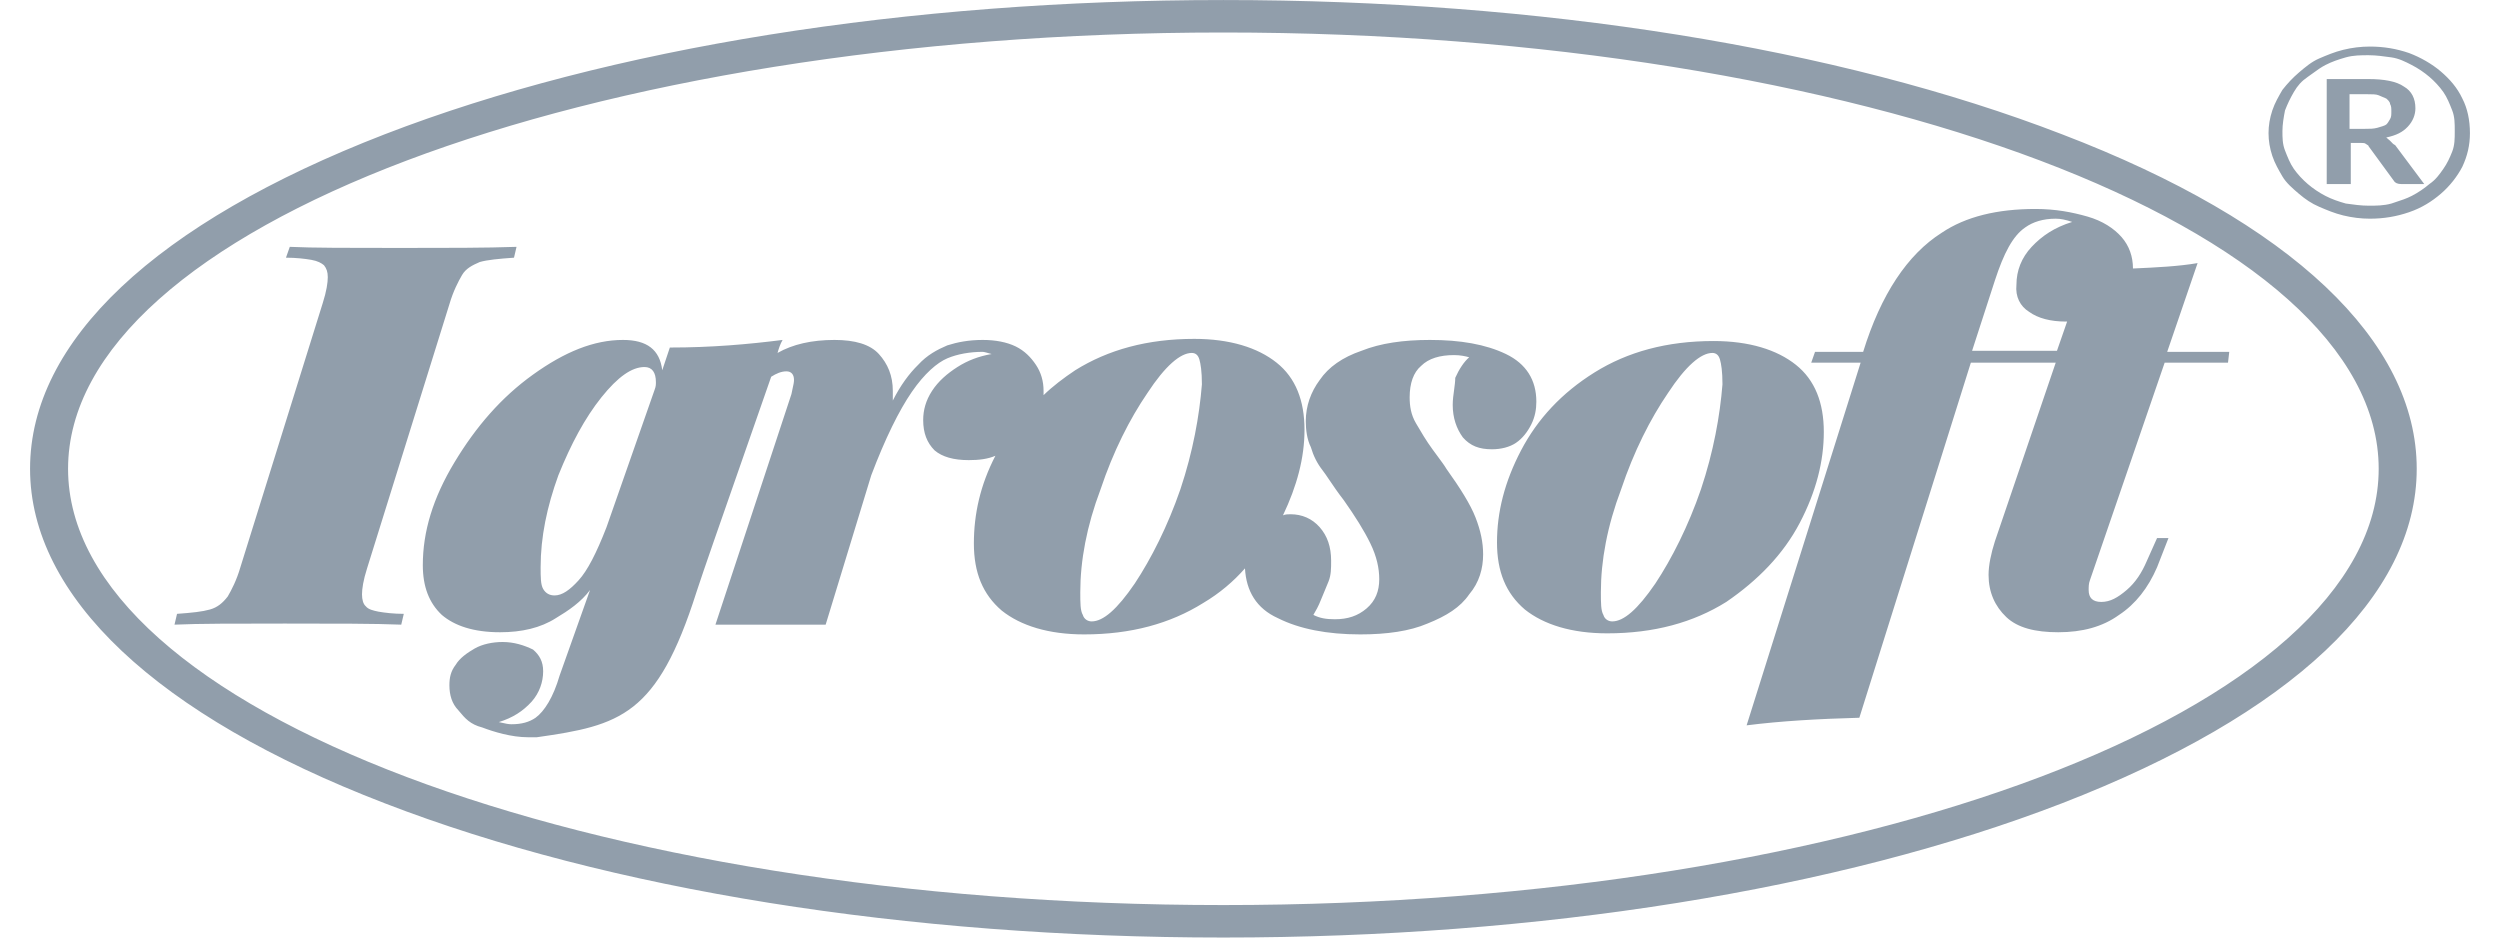 <svg width="80" height="30" viewBox="0 0 80 30" fill="none" xmlns="http://www.w3.org/2000/svg">
<path fill-rule="evenodd" clip-rule="evenodd" d="M39.148 0.001C49.283 0.001 58.809 1.525 65.984 4.297C73.321 7.103 77.335 10.913 77.335 15.001C77.335 19.089 73.321 22.865 65.984 25.705C58.809 28.477 49.283 30.001 39.148 30.001C29.014 30.001 19.488 28.477 12.312 25.705C5.016 22.899 0.962 19.089 0.962 15.001C0.962 10.913 4.975 7.137 12.312 4.297C19.488 1.525 29.014 0.001 39.148 0.001ZM2.178 15.001C2.178 22.692 18.758 28.962 39.148 28.962C59.539 28.962 76.118 22.692 76.118 15.001C76.118 7.31 59.539 1.04 39.148 1.04C18.758 1.04 2.178 7.31 2.178 15.001ZM70.323 8.419C69.715 8.523 69.026 8.557 68.255 8.592C68.255 8.211 68.134 7.865 67.891 7.587C67.647 7.31 67.283 7.068 66.796 6.929C66.31 6.791 65.783 6.687 65.134 6.687C63.918 6.687 62.905 6.929 62.134 7.449C61.04 8.142 60.188 9.423 59.621 11.259H58.081L57.959 11.606H59.54L55.892 23.211C56.986 23.072 58.202 23.003 59.499 22.968L63.067 11.606H63.959H65.053H65.783L63.837 17.322C63.715 17.703 63.634 18.084 63.634 18.396C63.634 18.95 63.837 19.4 64.202 19.747C64.567 20.093 65.134 20.232 65.864 20.232C66.634 20.232 67.283 20.058 67.81 19.677C68.337 19.331 68.742 18.811 69.026 18.153L69.391 17.218H69.026L68.701 17.945C68.539 18.326 68.337 18.638 68.053 18.881C67.769 19.123 67.526 19.262 67.242 19.262C66.958 19.262 66.837 19.123 66.837 18.881C66.837 18.777 66.837 18.673 66.877 18.569L69.269 11.606H71.296L71.336 11.259H69.35L70.323 8.419ZM64.931 9.978C65.215 10.185 65.621 10.29 66.107 10.29H66.148L65.823 11.225H65.134H63.999H63.107L63.837 8.973C64.121 8.107 64.404 7.553 64.81 7.276C65.053 7.102 65.377 6.998 65.783 6.998C65.945 6.998 66.107 7.033 66.31 7.102C65.742 7.276 65.337 7.553 65.013 7.899C64.688 8.246 64.526 8.661 64.526 9.112C64.486 9.493 64.648 9.804 64.931 9.978ZM11.705 19.4C11.624 19.331 11.584 19.192 11.584 19.019C11.584 18.846 11.624 18.569 11.746 18.188L14.381 9.735C14.502 9.319 14.665 9.008 14.786 8.8C14.908 8.592 15.111 8.488 15.354 8.384C15.597 8.315 15.962 8.28 16.448 8.246L16.529 7.899C15.556 7.934 14.3 7.934 12.8 7.934C11.178 7.934 10.003 7.934 9.273 7.899L9.151 8.246C9.476 8.246 9.76 8.28 9.962 8.315C10.165 8.35 10.287 8.419 10.368 8.488C10.449 8.592 10.489 8.696 10.489 8.869C10.489 9.042 10.449 9.319 10.327 9.701L7.692 18.153C7.571 18.569 7.408 18.881 7.287 19.088C7.125 19.296 6.962 19.435 6.719 19.504C6.476 19.573 6.152 19.608 5.665 19.643L5.584 19.989C6.354 19.954 7.53 19.954 9.111 19.954C10.732 19.954 11.989 19.954 12.84 19.989L12.921 19.643C12.597 19.643 12.313 19.608 12.111 19.573C11.949 19.539 11.786 19.504 11.705 19.4ZM46.487 12.957C46.487 13.373 46.609 13.719 46.811 13.996C47.055 14.273 47.338 14.377 47.744 14.377C48.028 14.377 48.311 14.308 48.514 14.169C48.717 14.031 48.879 13.823 49.001 13.581C49.122 13.338 49.163 13.095 49.163 12.853C49.163 12.16 48.838 11.641 48.19 11.329C47.541 11.017 46.73 10.878 45.758 10.878C44.906 10.878 44.176 10.982 43.568 11.225C42.96 11.433 42.514 11.745 42.231 12.16C41.947 12.541 41.785 12.992 41.785 13.477C41.785 13.754 41.825 14.066 41.947 14.308C42.028 14.585 42.15 14.828 42.312 15.036C42.379 15.121 42.453 15.231 42.539 15.359L42.539 15.359L42.539 15.359L42.539 15.36L42.54 15.36L42.54 15.36L42.54 15.36C42.663 15.542 42.811 15.762 43.001 16.006C43.366 16.525 43.65 16.975 43.852 17.391C44.055 17.807 44.136 18.188 44.136 18.534C44.136 18.915 44.014 19.227 43.731 19.47C43.447 19.712 43.123 19.816 42.717 19.816C42.433 19.816 42.231 19.781 42.028 19.677C42.109 19.539 42.19 19.4 42.271 19.192C42.312 19.089 42.352 18.994 42.393 18.898L42.393 18.898L42.393 18.898L42.393 18.898L42.393 18.898L42.393 18.898L42.393 18.898C42.433 18.803 42.474 18.707 42.514 18.604C42.596 18.396 42.596 18.188 42.596 17.945C42.596 17.495 42.474 17.149 42.231 16.872C41.987 16.594 41.663 16.456 41.298 16.456C41.217 16.456 41.136 16.456 41.055 16.491C41.501 15.555 41.744 14.654 41.744 13.754C41.744 12.818 41.461 12.091 40.852 11.606C40.244 11.121 39.352 10.844 38.218 10.844C36.718 10.844 35.461 11.19 34.407 11.848C34.042 12.091 33.677 12.368 33.394 12.645V12.507C33.394 12.195 33.312 11.918 33.15 11.675C32.988 11.433 32.785 11.225 32.502 11.086C32.218 10.948 31.853 10.878 31.448 10.878C31.002 10.878 30.637 10.948 30.313 11.052C29.988 11.19 29.664 11.363 29.38 11.675C29.096 11.952 28.813 12.333 28.57 12.818V12.507C28.57 12.022 28.407 11.641 28.124 11.329C27.84 11.017 27.353 10.878 26.705 10.878C25.975 10.878 25.367 11.017 24.881 11.294L24.881 11.294C24.921 11.156 24.962 11.017 25.043 10.878C23.948 11.017 22.773 11.121 21.435 11.121L21.192 11.848C21.111 11.19 20.705 10.878 19.935 10.878C19.003 10.878 18.07 11.259 17.057 11.987C16.043 12.714 15.233 13.65 14.544 14.793C13.854 15.936 13.53 17.01 13.53 18.084C13.53 18.777 13.733 19.297 14.138 19.677C14.544 20.024 15.152 20.232 16.003 20.232C16.692 20.232 17.3 20.093 17.787 19.781C18.192 19.539 18.597 19.262 18.881 18.881L17.908 21.617C17.706 22.31 17.422 22.761 17.138 22.968C16.935 23.107 16.692 23.176 16.368 23.176C16.271 23.176 16.175 23.155 16.059 23.128L16.059 23.128C16.028 23.122 15.996 23.114 15.962 23.107C16.408 22.968 16.733 22.761 17.016 22.449C17.26 22.172 17.381 21.825 17.381 21.479C17.381 21.167 17.26 20.959 17.057 20.786C16.773 20.648 16.449 20.544 16.084 20.544C15.76 20.544 15.435 20.613 15.192 20.751C14.949 20.89 14.706 21.063 14.584 21.271C14.422 21.479 14.381 21.687 14.381 21.929C14.381 22.241 14.463 22.518 14.665 22.726L14.686 22.751C14.879 22.983 15.044 23.18 15.435 23.28C15.8 23.419 16.368 23.592 16.895 23.592H17.178C19.854 23.211 21.03 22.899 22.286 18.95L22.339 18.791C22.604 17.998 22.617 17.959 24.678 12.056C24.84 11.952 25.002 11.883 25.164 11.883C25.326 11.883 25.408 11.987 25.408 12.16C25.408 12.231 25.389 12.319 25.363 12.434L25.363 12.434L25.363 12.434L25.363 12.434L25.363 12.434L25.363 12.434C25.352 12.487 25.339 12.545 25.326 12.611L22.894 19.989H26.421L27.88 15.209C28.326 14.031 28.772 13.13 29.178 12.541C29.583 11.952 29.988 11.606 30.313 11.467C30.637 11.329 31.042 11.259 31.448 11.259C31.488 11.259 31.61 11.294 31.732 11.329L31.732 11.329C31.326 11.398 30.961 11.537 30.637 11.745C30.313 11.952 30.029 12.195 29.826 12.507C29.623 12.818 29.542 13.13 29.542 13.442C29.542 13.858 29.664 14.169 29.907 14.412C30.151 14.62 30.515 14.724 31.002 14.724C31.326 14.724 31.61 14.689 31.853 14.585C31.367 15.521 31.164 16.456 31.164 17.391C31.164 18.326 31.448 19.019 32.056 19.539C32.664 20.024 33.556 20.301 34.691 20.301C36.191 20.301 37.447 19.955 38.501 19.297C39.028 18.985 39.474 18.604 39.839 18.188C39.88 18.915 40.204 19.47 40.893 19.781C41.582 20.128 42.474 20.301 43.528 20.301C44.379 20.301 45.109 20.197 45.676 19.955C46.284 19.712 46.73 19.435 47.014 19.019C47.338 18.638 47.46 18.188 47.46 17.738C47.46 17.357 47.379 16.975 47.217 16.56C47.055 16.144 46.73 15.624 46.284 15.001C46.225 14.899 46.122 14.761 45.992 14.585L45.992 14.585C45.944 14.521 45.893 14.451 45.839 14.377C45.636 14.1 45.474 13.823 45.312 13.546C45.149 13.269 45.109 12.992 45.109 12.714C45.109 12.264 45.23 11.918 45.474 11.71C45.717 11.467 46.082 11.363 46.528 11.363C46.73 11.363 46.892 11.398 47.014 11.433C46.852 11.571 46.69 11.814 46.568 12.091C46.568 12.204 46.55 12.333 46.532 12.47L46.532 12.47V12.47L46.532 12.47C46.51 12.626 46.487 12.791 46.487 12.957ZM20.948 12.472L19.408 16.872C19.084 17.703 18.8 18.257 18.516 18.569C18.233 18.881 17.989 19.054 17.746 19.054C17.584 19.054 17.462 18.985 17.381 18.846C17.3 18.707 17.3 18.465 17.3 18.153C17.3 17.183 17.503 16.213 17.868 15.209C18.273 14.204 18.719 13.373 19.246 12.714C19.773 12.056 20.219 11.745 20.624 11.745C20.867 11.745 20.989 11.918 20.989 12.229C20.989 12.299 20.989 12.368 20.948 12.472ZM37.772 15.659C37.366 16.837 36.839 17.876 36.312 18.673C35.745 19.504 35.299 19.885 34.934 19.885C34.812 19.885 34.691 19.816 34.65 19.677C34.569 19.539 34.569 19.297 34.569 18.95C34.569 17.945 34.772 16.837 35.218 15.659C35.623 14.447 36.15 13.407 36.718 12.576C37.285 11.71 37.772 11.294 38.136 11.294C38.258 11.294 38.339 11.363 38.38 11.502C38.42 11.641 38.461 11.883 38.461 12.299C38.38 13.303 38.177 14.447 37.772 15.659ZM58.362 13.823C58.362 14.758 58.119 15.728 57.592 16.733C57.065 17.738 56.254 18.569 55.241 19.262C54.187 19.92 52.93 20.267 51.43 20.267C50.295 20.267 49.403 19.989 48.795 19.504C48.187 18.985 47.904 18.292 47.904 17.357C47.904 16.387 48.147 15.417 48.674 14.412C49.201 13.407 49.971 12.576 51.025 11.918C52.079 11.26 53.336 10.913 54.835 10.913C55.971 10.913 56.862 11.19 57.47 11.675C58.078 12.16 58.362 12.888 58.362 13.823ZM52.971 18.673C53.498 17.876 54.025 16.837 54.43 15.659C54.835 14.447 55.038 13.303 55.119 12.299C55.119 11.883 55.079 11.641 55.038 11.502C54.998 11.364 54.916 11.294 54.795 11.294C54.43 11.294 53.944 11.71 53.376 12.576C52.809 13.407 52.282 14.447 51.876 15.659C51.43 16.837 51.228 17.945 51.228 18.95C51.228 19.297 51.228 19.539 51.309 19.678C51.349 19.816 51.471 19.885 51.592 19.885C51.957 19.885 52.403 19.504 52.971 18.673ZM76.482 4.504L76.36 4.4C76.685 4.331 76.887 4.227 77.049 4.054C77.212 3.881 77.293 3.673 77.293 3.465C77.293 3.153 77.171 2.911 76.928 2.772C76.685 2.599 76.279 2.53 75.793 2.53H74.455V5.89H75.225V4.574H75.55C75.631 4.574 75.671 4.574 75.712 4.608C75.727 4.621 75.743 4.63 75.756 4.637C75.777 4.648 75.793 4.656 75.793 4.677L76.604 5.786C76.644 5.855 76.725 5.89 76.847 5.89H77.576L76.644 4.643C76.588 4.619 76.551 4.578 76.52 4.543C76.507 4.528 76.494 4.515 76.482 4.504ZM76.077 4.089C75.955 4.123 75.833 4.123 75.671 4.123H75.185V3.015H75.752C75.915 3.015 76.036 3.015 76.117 3.049L76.36 3.153C76.401 3.188 76.482 3.257 76.482 3.326C76.523 3.396 76.523 3.465 76.523 3.569C76.523 3.673 76.523 3.742 76.482 3.811C76.442 3.881 76.401 3.95 76.36 3.985C76.32 4.019 76.198 4.054 76.077 4.089ZM78.106 2.287C78.389 2.529 78.633 2.806 78.795 3.153C78.957 3.464 79.038 3.845 79.038 4.261C79.038 4.642 78.957 4.989 78.795 5.335C78.633 5.647 78.389 5.959 78.106 6.201C77.822 6.444 77.498 6.651 77.092 6.79C76.687 6.929 76.281 6.998 75.835 6.998C75.552 6.998 75.268 6.963 74.984 6.894C74.701 6.825 74.457 6.721 74.214 6.617C73.971 6.513 73.768 6.374 73.565 6.201C73.363 6.028 73.16 5.855 73.038 5.647C72.917 5.439 72.795 5.231 72.714 4.989C72.633 4.746 72.593 4.504 72.593 4.261C72.593 4.019 72.633 3.776 72.714 3.534C72.795 3.291 72.917 3.083 73.038 2.875C73.201 2.668 73.363 2.494 73.565 2.321C73.768 2.148 73.971 1.975 74.214 1.871C74.457 1.767 74.701 1.663 74.984 1.594C75.268 1.524 75.552 1.49 75.835 1.49C76.281 1.49 76.687 1.559 77.092 1.698C77.457 1.836 77.822 2.044 78.106 2.287ZM78.187 5.404C78.308 5.231 78.389 5.058 78.471 4.85C78.552 4.642 78.552 4.434 78.552 4.192C78.552 3.949 78.552 3.741 78.471 3.534C78.389 3.326 78.308 3.118 78.187 2.945C78.065 2.772 77.903 2.598 77.741 2.46C77.579 2.321 77.376 2.183 77.173 2.079C76.971 1.975 76.768 1.871 76.525 1.836C76.281 1.802 76.038 1.767 75.795 1.767C75.552 1.767 75.308 1.767 75.065 1.836C74.822 1.905 74.619 1.975 74.417 2.079C74.278 2.15 74.158 2.237 74.031 2.33C73.973 2.372 73.913 2.416 73.849 2.46C73.647 2.598 73.525 2.737 73.403 2.945C73.282 3.153 73.201 3.326 73.12 3.534C73.079 3.741 73.038 3.984 73.038 4.192C73.038 4.4 73.038 4.608 73.12 4.815C73.201 5.023 73.282 5.231 73.403 5.404C73.525 5.578 73.687 5.751 73.849 5.889C74.011 6.028 74.214 6.166 74.417 6.27C74.619 6.374 74.822 6.444 75.065 6.513C75.308 6.547 75.552 6.582 75.795 6.582C76.038 6.582 76.281 6.582 76.525 6.513C76.569 6.498 76.615 6.483 76.662 6.467C76.831 6.412 77.014 6.352 77.173 6.27C77.376 6.166 77.579 6.028 77.741 5.889C77.944 5.751 78.065 5.578 78.187 5.404Z" fill="#919EAB"/>
</svg>
